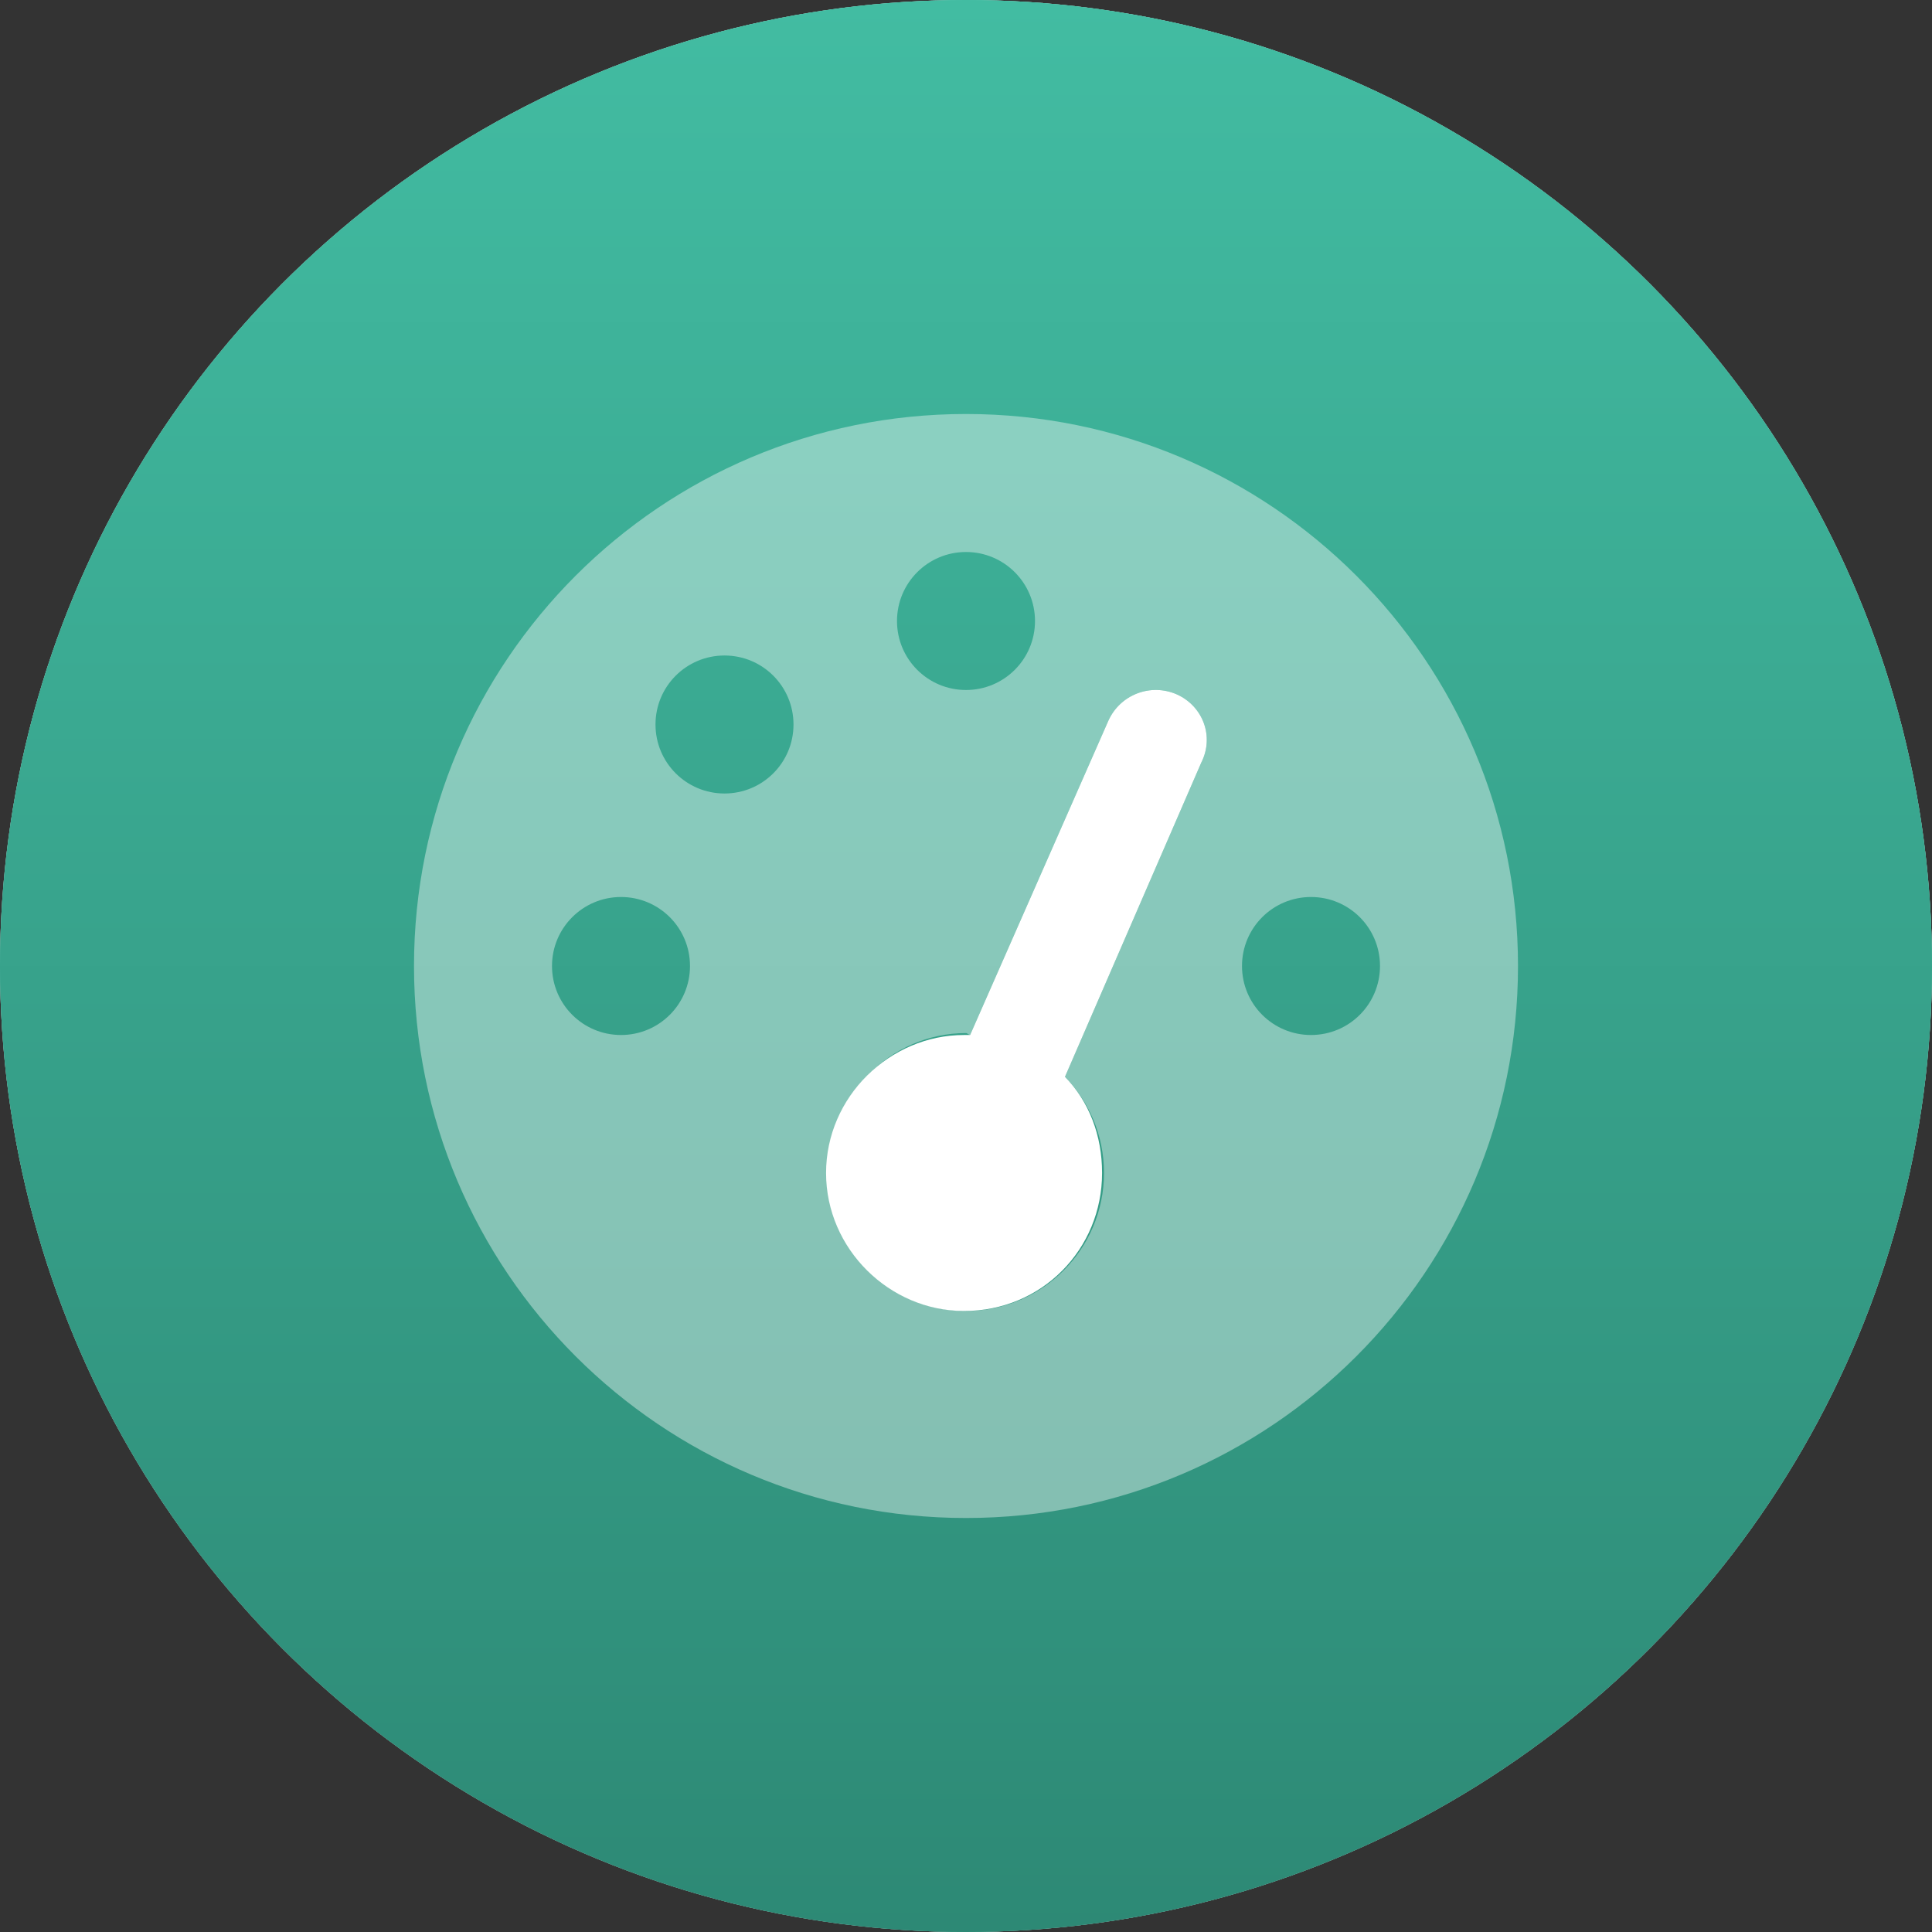 <svg width="56" height="56" viewBox="0 0 56 56" fill="none" xmlns="http://www.w3.org/2000/svg">
<rect x="0" y="0" width="56" height="56" fill="#333333" stroke="none"/>
<circle cx="28" cy="28" r="28" fill="white"/>
<circle cx="28" cy="28" r="28" fill="url(#paint0_linear_13_58)" fill-opacity="0.88"/>
<circle cx="28" cy="28" r="28" fill="url(#paint1_linear_13_58)"/>
<path d="M32.125 20.894C32.463 20.137 33.344 19.794 34.106 20.125C34.863 20.462 35.206 21.344 34.819 22.106L30.869 31.212C31.569 31.931 31.944 32.912 31.944 34C31.944 36.206 30.206 38 27.944 38C25.788 38 23.944 36.206 23.944 34C23.944 31.794 25.788 30 27.944 30C28.038 30 28.081 30 28.119 30L32.125 20.894Z" fill="white"/>
<path opacity="0.4" d="M44 28C44 36.837 36.837 44 28 44C19.163 44 12 36.837 12 28C12 19.163 19.163 12 28 12C36.837 12 44 19.163 44 28ZM28 16C26.894 16 26 16.896 26 18C26 19.106 26.894 20 28 20C29.106 20 30 19.106 30 18C30 16.896 29.106 16 28 16ZM28 38C30.206 38 32 36.206 32 34C32 32.913 31.569 31.931 30.869 31.212L34.819 22.106C35.206 21.344 34.862 20.462 34.106 20.125C33.344 19.794 32.462 20.137 32.125 20.894L28.119 30C28.081 30 28.038 29.944 28 29.944C25.794 29.944 24 31.794 24 34C24 36.206 25.794 38 28 38ZM21 19C19.894 19 19 19.894 19 21C19 22.106 19.894 23 21 23C22.106 23 23 22.106 23 21C23 19.894 22.106 19 21 19ZM18 30C19.106 30 20 29.106 20 28C20 26.894 19.106 26 18 26C16.896 26 16 26.894 16 28C16 29.106 16.896 30 18 30ZM38 26C36.894 26 36 26.894 36 28C36 29.106 36.894 30 38 30C39.106 30 40 29.106 40 28C40 26.894 39.106 26 38 26Z" fill="white"/>
<defs>
<linearGradient id="paint0_linear_13_58" x1="28" y1="0" x2="28" y2="56" gradientUnits="userSpaceOnUse">
<stop stop-color="#42BCA2"/>
<stop offset="1" stop-color="#2D8975"/>
</linearGradient>
<linearGradient id="paint1_linear_13_58" x1="28" y1="0" x2="28" y2="56" gradientUnits="userSpaceOnUse">
<stop stop-color="#42BCA2"/>
<stop offset="1" stop-color="#2D8975"/>
</linearGradient>
</defs>
</svg>
